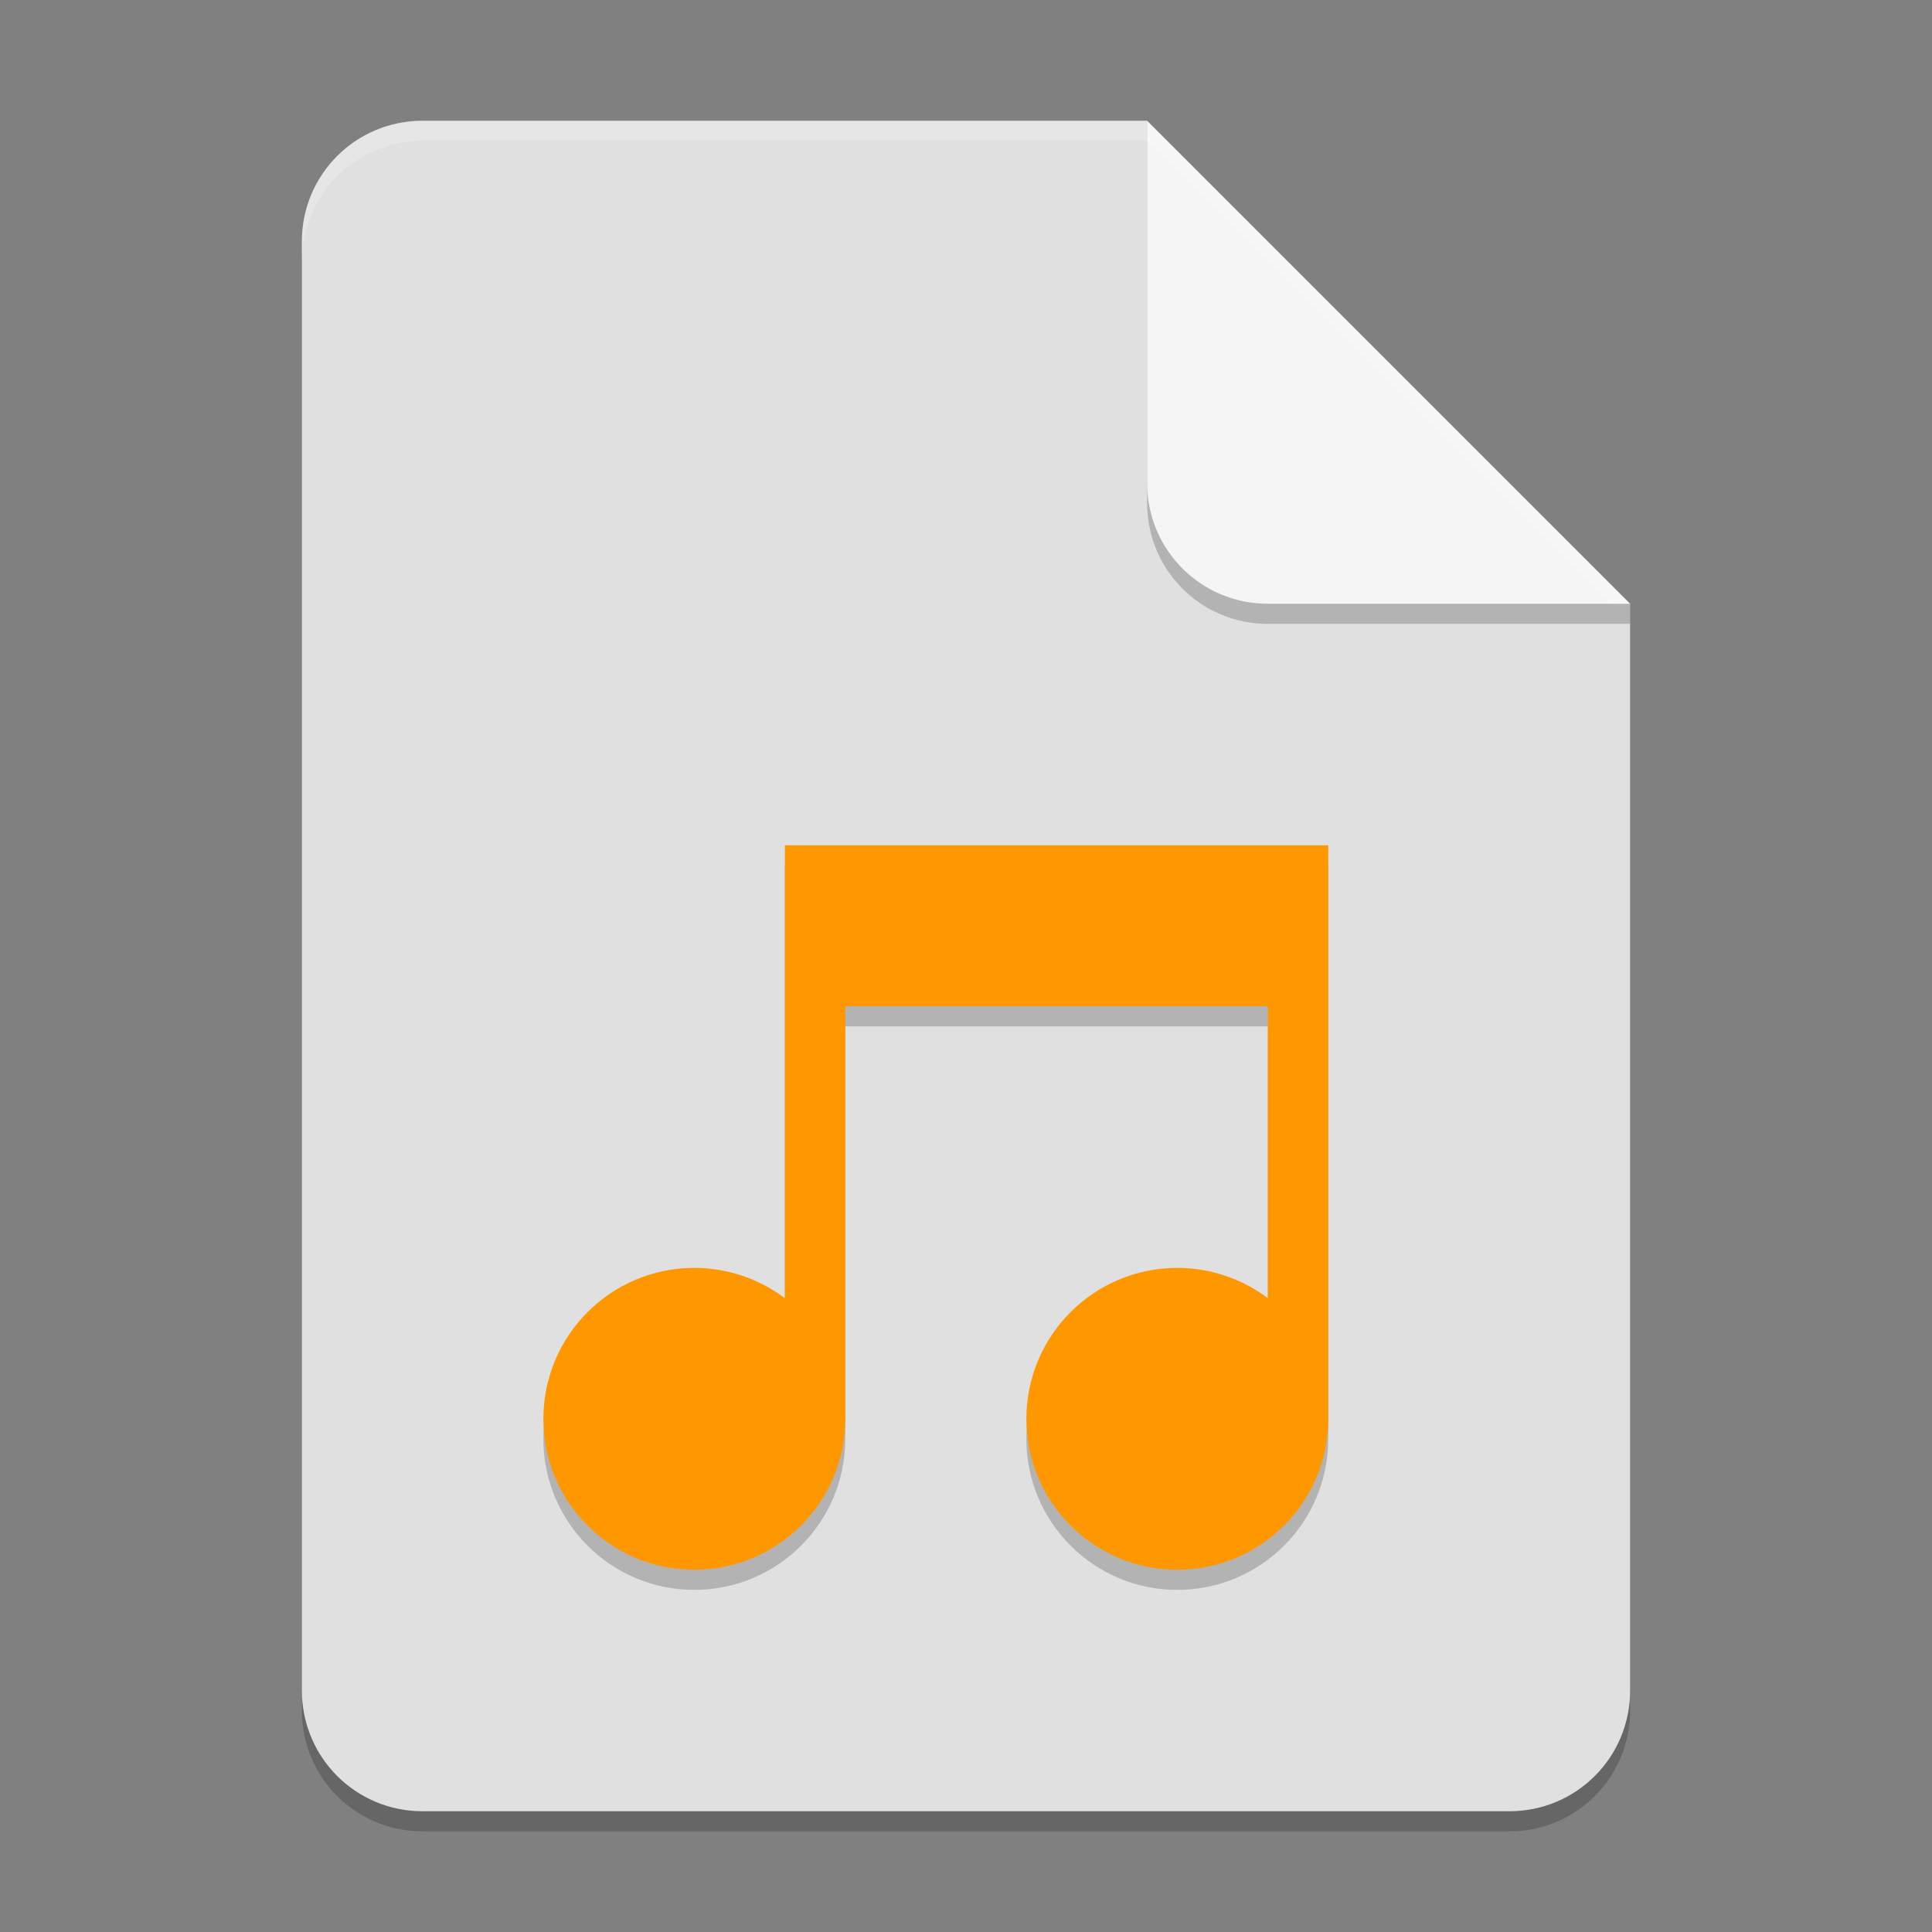 <?xml version="1.0" encoding="UTF-8" standalone="no"?>
<!-- Created with Inkscape (http://www.inkscape.org/) -->

<svg
   width="96"
   height="96"
   viewBox="0 0 96 96"
   version="1.1"
   id="svg5"
   inkscape:version="1.2.2 (1:1.2.2+202305151914+b0a8486541)"
   sodipodi:docname="audio-x-generic.svg"
   xmlns:inkscape="http://www.inkscape.org/namespaces/inkscape"
   xmlns:sodipodi="http://sodipodi.sourceforge.net/DTD/sodipodi-0.dtd"
   xmlns="http://www.w3.org/2000/svg"
   xmlns:svg="http://www.w3.org/2000/svg">
  <rect x="0" y="0" width="96" height="96" fill="#808080" stroke="none"/>
  <sodipodi:namedview
     id="namedview7"
     pagecolor="#ffffff"
     bordercolor="#000000"
     borderopacity="0.25"
     inkscape:showpageshadow="2"
     inkscape:pageopacity="0.0"
     inkscape:pagecheckerboard="0"
     inkscape:deskcolor="#d1d1d1"
     inkscape:document-units="px"
     showgrid="false"
     inkscape:zoom="8.3958333"
     inkscape:cx="47.940447"
     inkscape:cy="48"
     inkscape:window-width="1920"
     inkscape:window-height="1008"
     inkscape:window-x="0"
     inkscape:window-y="0"
     inkscape:window-maximized="1"
     inkscape:current-layer="svg5" />
  <defs
     id="defs2" />
  <path
     id="rect234"
     style="opacity:0.2;stroke-width:1.5;stroke-linecap:round;stroke-linejoin:round"
     d="m 21,7 h 36 l 24,24 v 54 c 0,3.324 -2.676,6 -6,6 H 21 c -3.324,0 -6,-2.676 -6,-6 V 13 c 0,-3.324 2.676,-6 6,-6 z" />
  <path
     id="rect448"
     style="fill:#e0e0e0;fill-opacity:1;stroke-width:1.5;stroke-linecap:round;stroke-linejoin:round"
     d="m 21,6 h 36 l 9,15 15,9 v 54 c 0,3.324 -2.676,6 -6,6 H 21 c -3.324,0 -6,-2.676 -6,-6 V 12 c 0,-3.324 2.676,-6 6,-6 z" />
  <path
     d="M 39,43 V 65.506 C 37.703,64.53 36.123,64.002 34.5,64 30.358,64 27,67.358 27,71.5 27,75.642 30.358,79 34.5,79 38.642,79 42,75.642 42,71.5 V 51 H 63 V 65.506 C 61.703,64.53 60.123,64.002 58.5,64 54.358,64 51,67.358 51,71.5 51,75.642 54.358,79 58.5,79 62.642,79 66,75.642 66,71.5 V 43"
     style="opacity:0.2;fill:#000000;fill-opacity:1;stroke:none;stroke-width:12.5;stroke-linecap:round;stroke-linejoin:round"
     id="path3949" />
  <path
     d="M 39,42 V 64.506 C 37.703,63.53 36.123,63.002 34.5,63 30.358,63 27,66.358 27,70.5 27,74.642 30.358,78 34.5,78 38.642,78 42,74.642 42,70.5 V 50 H 63 V 64.506 C 61.703,63.53 60.123,63.002 58.5,63 54.358,63 51,66.358 51,70.5 51,74.642 54.358,78 58.5,78 62.642,78 66,74.642 66,70.5 V 42"
     style="fill:#ff9800;fill-opacity:1;stroke:none;stroke-width:12.5;stroke-linecap:round;stroke-linejoin:round"
     id="path3921" />
  <path
     d="M 81,31 H 63 c -3.324,0 -6,-2.676 -6,-6 V 6 l 24,24 z"
     style="opacity:0.2;fill:#000000;stroke-width:1.5;stroke-linecap:round;stroke-linejoin:round"
     id="path611" />
  <path
     id="rect600"
     style="fill:#f5f5f5;fill-opacity:1;stroke-width:1.5;stroke-linecap:round;stroke-linejoin:round"
     d="M 81,30 H 63 c -3.324,0 -6,-2.676 -6,-6 V 6 Z" />
  <path
     id="path1133"
     style="opacity:0.2;fill:#ffffff;fill-opacity:1;stroke-width:1.5;stroke-linecap:round;stroke-linejoin:round"
     d="M 21 6 C 17.676 6 15 8.676 15 12 L 15 13 C 15 9.676 17.676 7 21 7 L 57 7 L 80 30 L 81 30 L 57 6 L 21 6 z " />
</svg>
